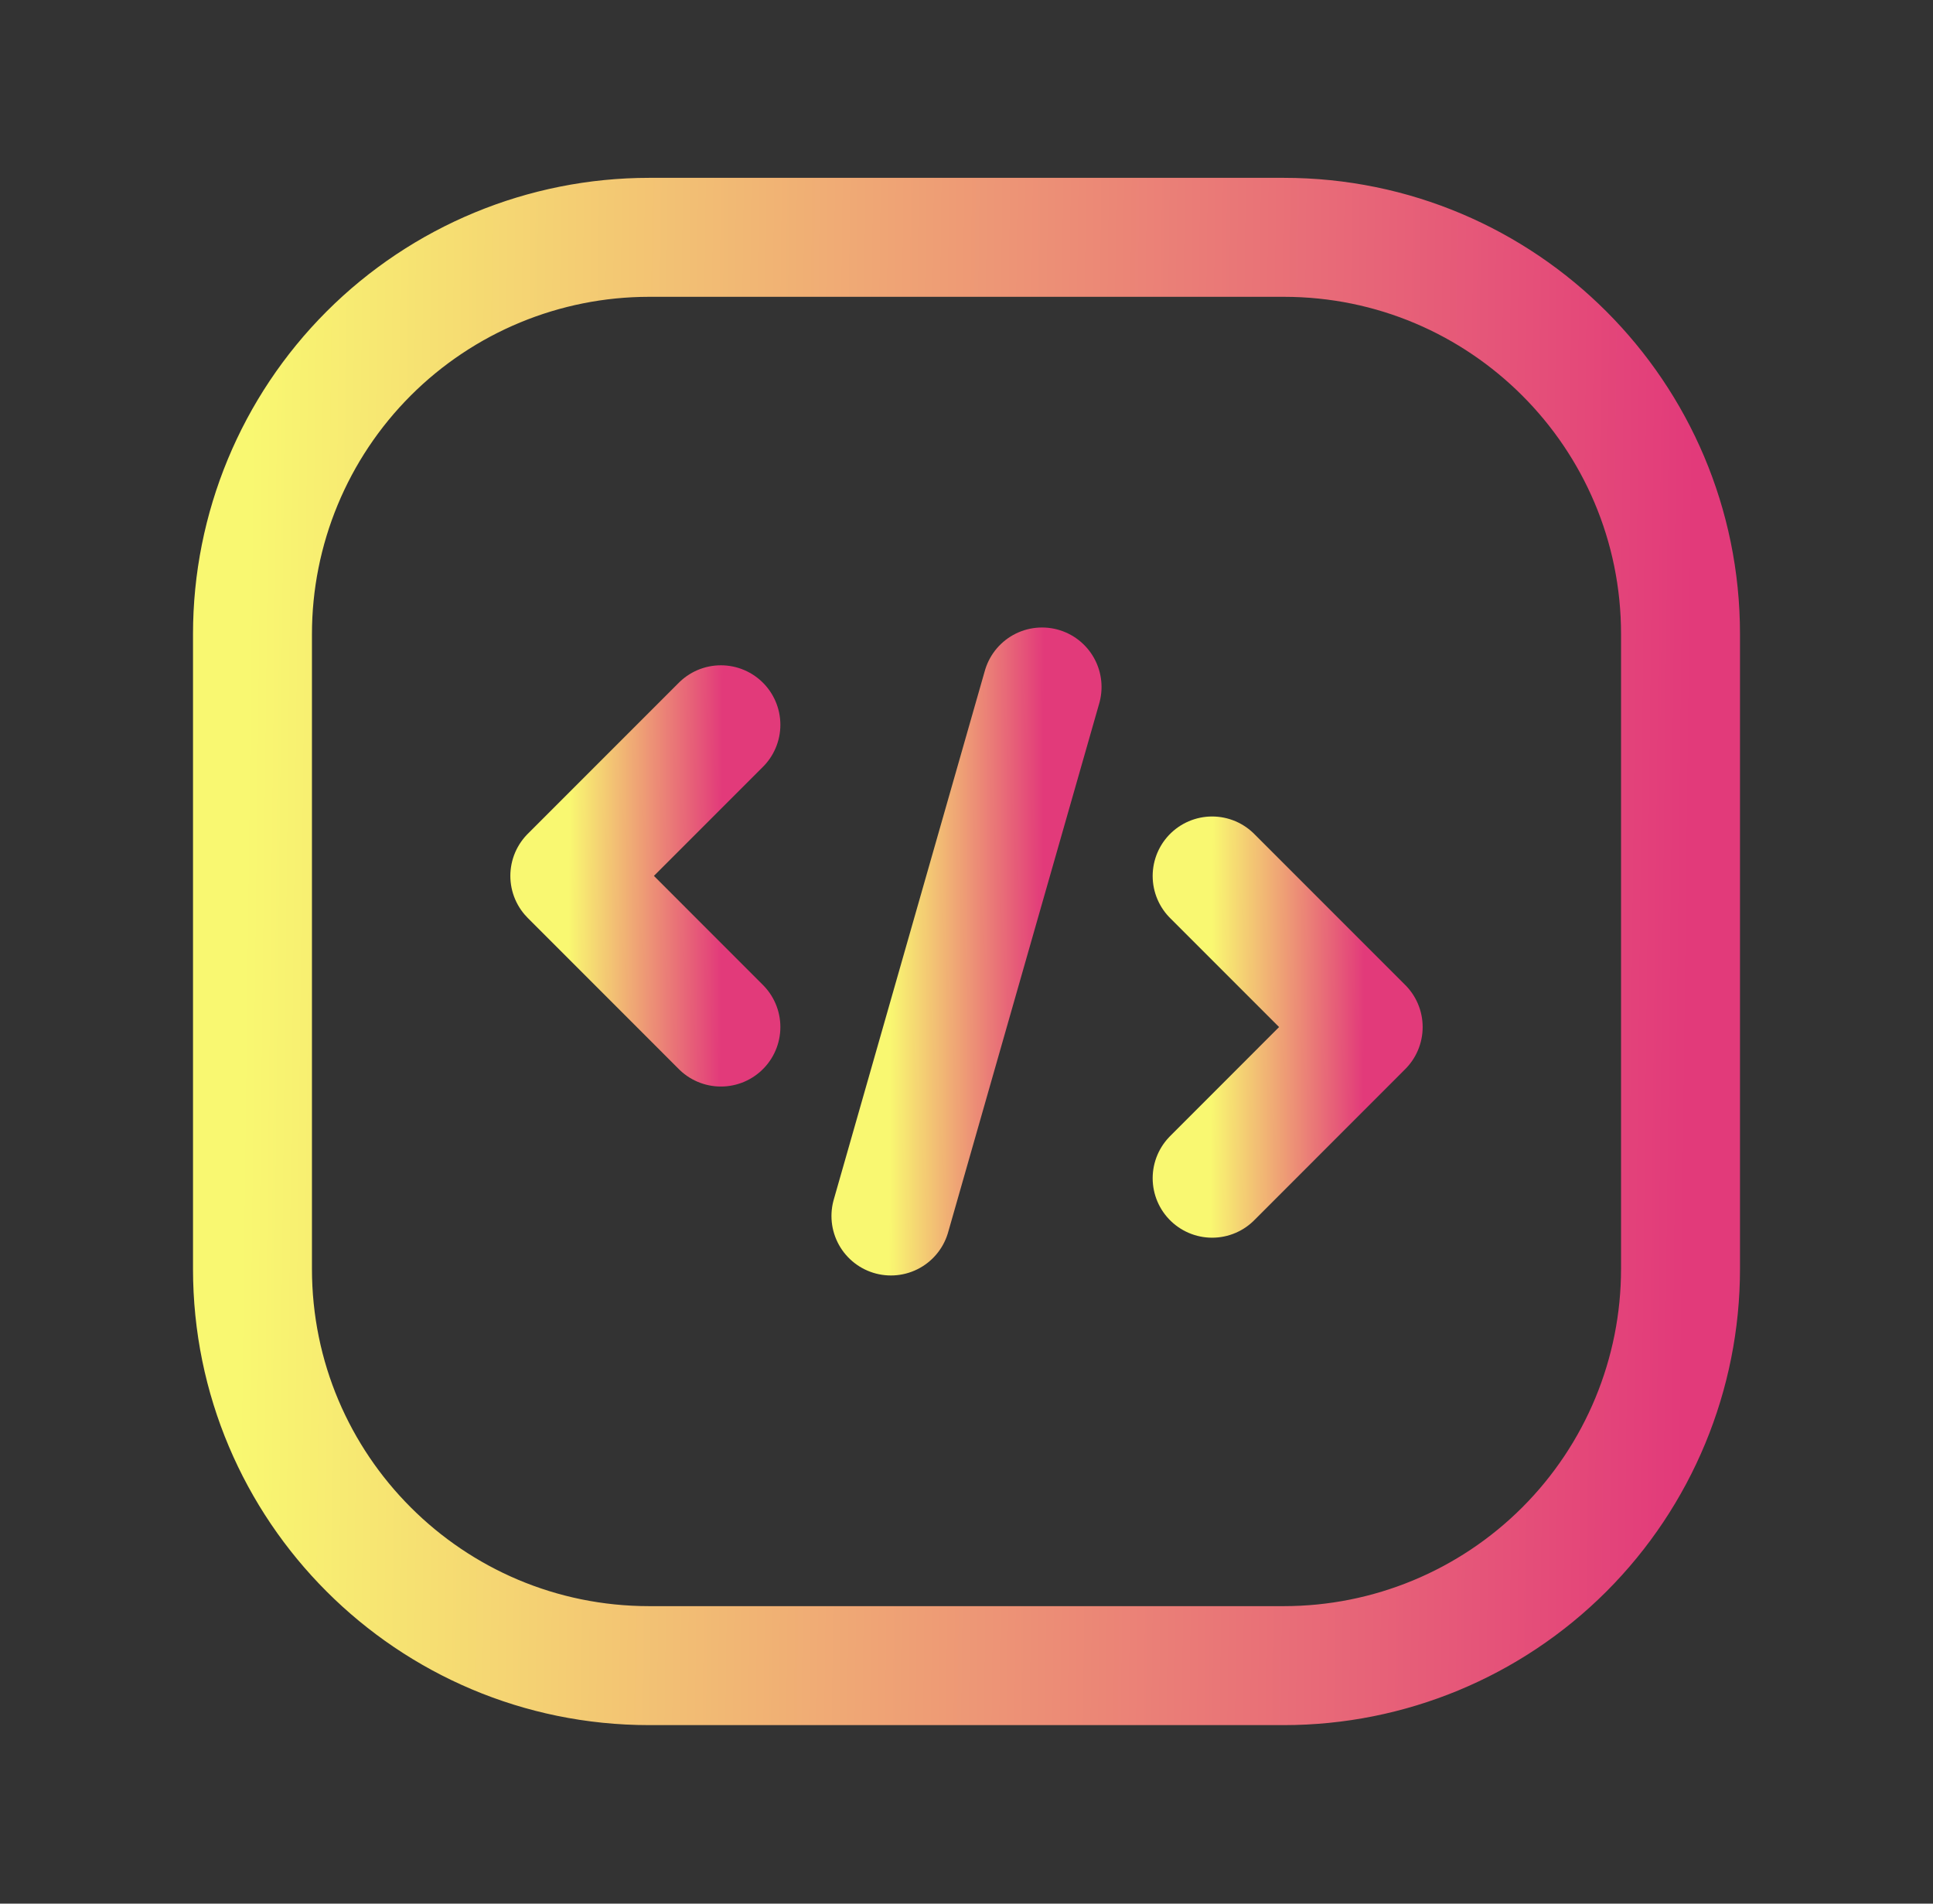 <svg width="65" height="64" viewBox="0 0 65 64" fill="none" xmlns="http://www.w3.org/2000/svg">
<rect x="0" y="0" width="65" height="64" fill="#333333" stroke="none"/>
<path d="M35.041 23.096L29.959 40.881" stroke="url(#paint0_linear_68_52987)" stroke-width="4" stroke-linecap="round" stroke-linejoin="round"/>
<path d="M24.241 34.529L19.161 29.447L24.241 24.367" stroke="url(#paint1_linear_68_52987)" stroke-width="4" stroke-linecap="round" stroke-linejoin="round"/>
<path d="M40.76 39.611L45.839 34.529L40.76 29.45" stroke="url(#paint2_linear_68_52987)" stroke-width="4" stroke-linecap="round" stroke-linejoin="round"/>
<path fill-rule="evenodd" clip-rule="evenodd" d="M21.829 7.979H43.171C50.538 7.979 56.51 13.95 56.51 21.317V42.66C56.51 46.197 55.105 49.59 52.603 52.092C50.102 54.593 46.709 55.998 43.171 55.998H21.829C14.462 55.998 8.49 50.026 8.49 42.66V21.317C8.49 17.78 9.895 14.387 12.397 11.885C14.898 9.384 18.291 7.979 21.829 7.979Z" stroke="url(#paint3_linear_68_52987)" stroke-width="4" stroke-linecap="round" stroke-linejoin="round"/>
<defs>
<linearGradient id="paint0_linear_68_52987" x1="29.959" y1="23.096" x2="35.102" y2="23.113" gradientUnits="userSpaceOnUse">
<stop stop-color="#F9F871"/>
<stop offset="1" stop-color="#E23A7A"/>
</linearGradient>
<linearGradient id="paint1_linear_68_52987" x1="19.161" y1="24.367" x2="24.301" y2="24.398" gradientUnits="userSpaceOnUse">
<stop stop-color="#F9F871"/>
<stop offset="1" stop-color="#E23A7A"/>
</linearGradient>
<linearGradient id="paint2_linear_68_52987" x1="40.76" y1="29.45" x2="45.9" y2="29.48" gradientUnits="userSpaceOnUse">
<stop stop-color="#F9F871"/>
<stop offset="1" stop-color="#E23A7A"/>
</linearGradient>
<linearGradient id="paint3_linear_68_52987" x1="8.49" y1="7.979" x2="57.078" y2="8.56" gradientUnits="userSpaceOnUse">
<stop stop-color="#F9F871"/>
<stop offset="1" stop-color="#E23A7A"/>
</linearGradient>
</defs>
</svg>

